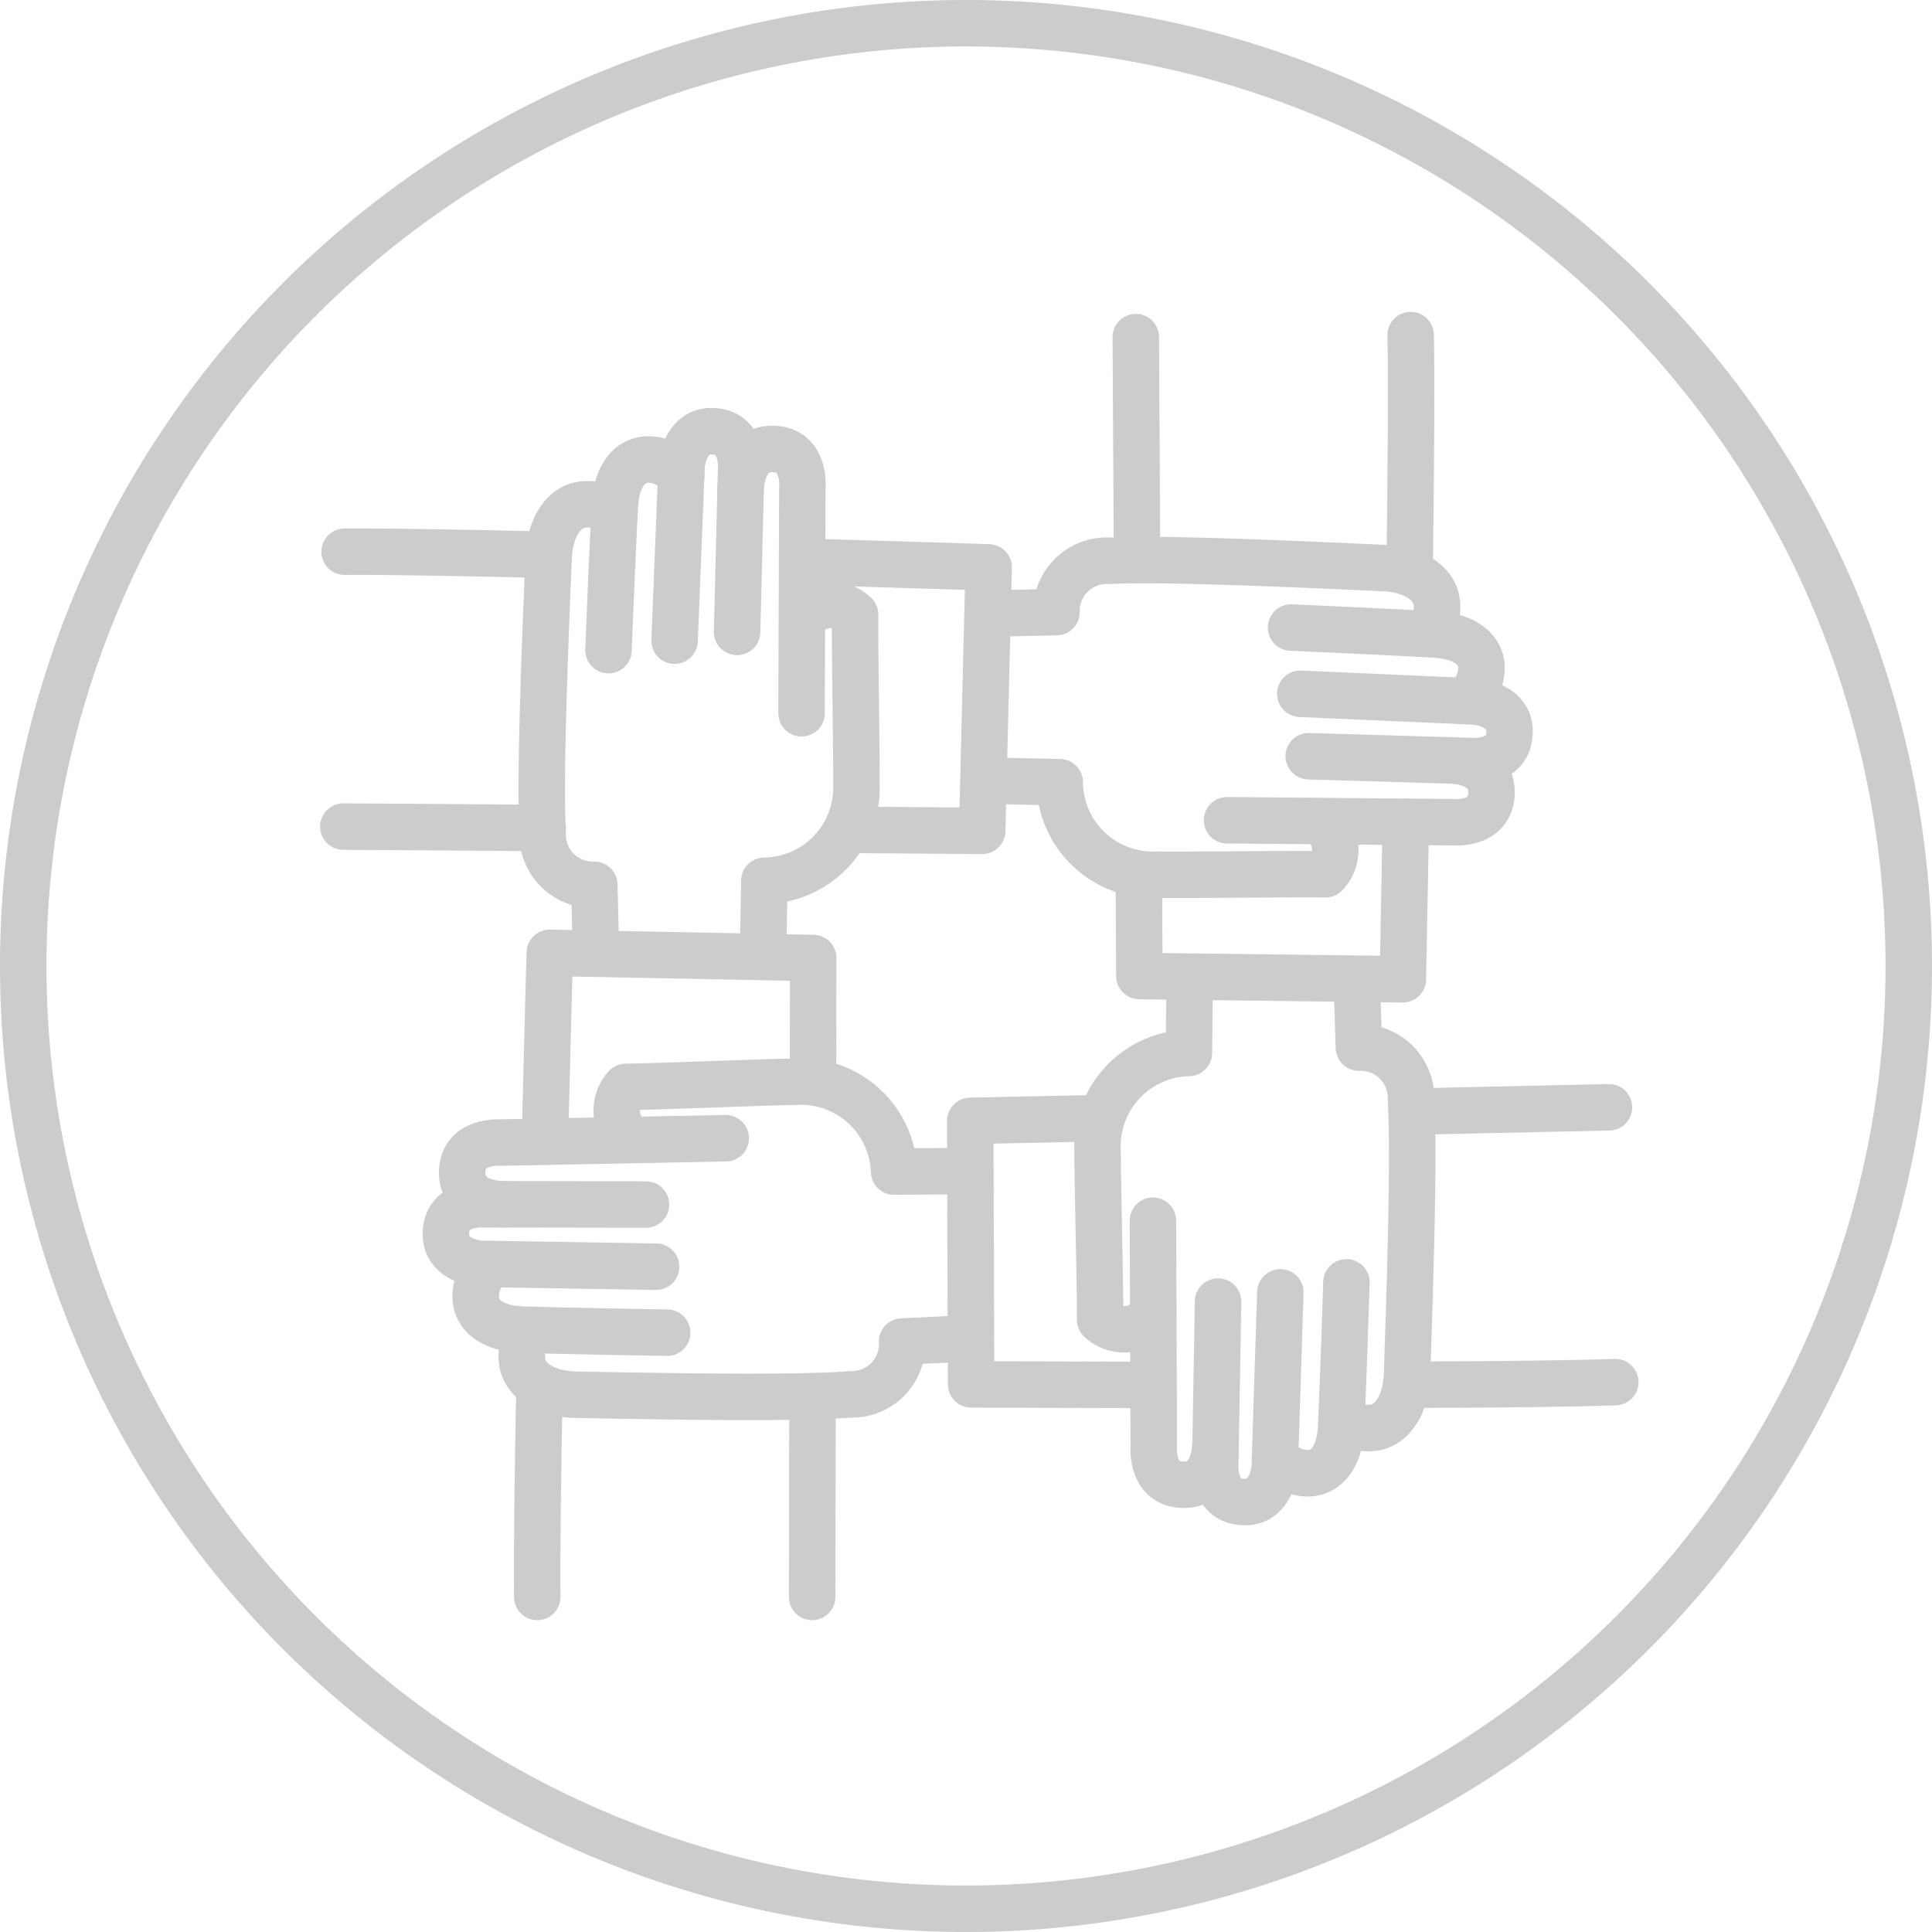 <svg xmlns="http://www.w3.org/2000/svg" width="83.134" height="83.135" viewBox="0 0 83.134 83.135">
  <g id="icon" transform="translate(1 1)">
    <g id="Group_42" data-name="Group 42" transform="translate(22.113 17.554)">
      <path id="Path_381" data-name="Path 381" d="M113.252,722.148l.054-3.146a4.013,4.013,0,0,0,3.962-4.174c.015-1.032-.075-6.171-.056-7.281a1.515,1.515,0,0,0-2.242.172" transform="translate(-103.53 -699.656)" fill="none" stroke="#ccc" stroke-linecap="round" stroke-linejoin="round" stroke-width="2"/>
      <path id="Path_382" data-name="Path 382" d="M104.073,706.7s.157-4.016.273-6.189c.082-1.545.83-2.032,1.463-2.013a1.821,1.821,0,0,1,1.391.714" transform="translate(-101.002 -697.279)" fill="none" stroke="#ccc" stroke-linecap="round" stroke-linejoin="round" stroke-width="2"/>
      <path id="Path_383" data-name="Path 383" d="M108,705.829l.3-7.54s.114-1.466,1.27-1.474c1.454-.006,1.291,1.666,1.291,1.666l-.172,6.971" transform="translate(-102.085 -696.815)" fill="none" stroke="#ccc" stroke-linecap="round" stroke-linejoin="round" stroke-width="2"/>
      <path id="Path_384" data-name="Path 384" d="M111.918,699.619s-.006-1.758,1.368-1.749c1.453.009,1.29,1.666,1.29,1.666l-.036,9.708" transform="translate(-103.163 -697.106)" fill="none" stroke="#ccc" stroke-linecap="round" stroke-linejoin="round" stroke-width="2"/>
      <path id="Path_385" data-name="Path 385" d="M102.439,720.314l-.07-2.782a2.161,2.161,0,0,1-2.221-2.281c-.141-2.4.138-8.884.254-11.77.062-1.506.794-2.3,1.572-2.318a1.394,1.394,0,0,1,1.153.449" transform="translate(-99.91 -698.013)" fill="none" stroke="#ccc" stroke-linecap="round" stroke-linejoin="round" stroke-width="2"/>
      <line id="Line_46" data-name="Line 46" x1="0.015" y2="8.402" transform="translate(11.834 41.76)" fill="none" stroke="#ccc" stroke-linecap="round" stroke-linejoin="round" stroke-width="2"/>
      <path id="Path_386" data-name="Path 386" d="M100.3,735.775c.111-4.521.206-7.978.206-7.978l11.336.224-.009,5.135" transform="translate(-99.963 -705.351)" fill="none" stroke="#ccc" stroke-linecap="round" stroke-linejoin="round" stroke-width="2"/>
      <path id="Path_387" data-name="Path 387" d="M99.84,762.652c-.025-1.707.02-5.1.093-8.94" transform="translate(-99.834 -712.49)" fill="none" stroke="#ccc" stroke-linecap="round" stroke-linejoin="round" stroke-width="2"/>
    </g>
    <g id="Group_43" data-name="Group 43" transform="translate(13.774 22.738)">
      <path id="Path_388" data-name="Path 388" d="M126.527,717.568l3.146.07a4.011,4.011,0,0,0,4.154,3.981c1.032.02,6.172-.045,7.282-.02a1.514,1.514,0,0,0-.162-2.242" transform="translate(-98.848 -707.717)" fill="none" stroke="#ccc" stroke-linecap="round" stroke-linejoin="round" stroke-width="2"/>
      <path id="Path_389" data-name="Path 389" d="M144.61,708.477s4.016.177,6.188.3c1.544.089,2.028.839,2.005,1.472a1.818,1.818,0,0,1-.719,1.388" transform="translate(-103.83 -705.212)" fill="none" stroke="#ccc" stroke-linecap="round" stroke-linejoin="round" stroke-width="2"/>
      <path id="Path_390" data-name="Path 390" d="M145.157,712.411l7.538.333s1.466.121,1.469,1.277c0,1.454-1.673,1.283-1.673,1.283l-6.97-.206" transform="translate(-103.981 -706.296)" fill="none" stroke="#ccc" stroke-linecap="round" stroke-linejoin="round" stroke-width="2"/>
      <path id="Path_391" data-name="Path 391" d="M150.446,716.368s1.757,0,1.742,1.377c-.016,1.453-1.672,1.282-1.672,1.282l-9.707-.084" transform="translate(-102.783 -707.386)" fill="none" stroke="#ccc" stroke-linecap="round" stroke-linejoin="round" stroke-width="2"/>
      <path id="Path_392" data-name="Path 392" d="M126.84,706.769l2.781-.057a2.162,2.162,0,0,1,2.293-2.21c2.4-.128,8.883.181,11.769.312,1.506.069,2.294.8,2.31,1.583a1.392,1.392,0,0,1-.455,1.151" transform="translate(-98.935 -704.109)" fill="none" stroke="#ccc" stroke-linecap="round" stroke-linejoin="round" stroke-width="2"/>
      <line id="Line_47" data-name="Line 47" x1="8.579" y1="0.057" transform="translate(0 11.83)" fill="none" stroke="#ccc" stroke-linecap="round" stroke-linejoin="round" stroke-width="2"/>
      <path id="Path_393" data-name="Path 393" d="M100.164,720.378" transform="translate(-91.585 -708.491)" fill="none" stroke="#ccc" stroke-linecap="round" stroke-linejoin="round" stroke-width="2"/>
      <path id="Path_394" data-name="Path 394" d="M118.188,720.5" transform="translate(-96.551 -708.524)" fill="none" stroke="#ccc" stroke-linecap="round" stroke-linejoin="round" stroke-width="2"/>
      <path id="Path_395" data-name="Path 395" d="M115.57,704.564c4.546.134,8.028.247,8.028.247l-.278,11.335-5.412-.038" transform="translate(-95.83 -704.134)" fill="none" stroke="#ccc" stroke-linecap="round" stroke-linejoin="round" stroke-width="2"/>
      <path id="Path_396" data-name="Path 396" d="M115.57,704.564" transform="translate(-95.83 -704.134)" fill="none" stroke="#ccc" stroke-linecap="round" stroke-linejoin="round" stroke-width="2"/>
      <path id="Path_397" data-name="Path 397" d="M88.4,703.973c1.684-.015,5,.044,8.779.133" transform="translate(-88.345 -703.971)" fill="none" stroke="#ccc" stroke-linecap="round" stroke-linejoin="round" stroke-width="2"/>
    </g>
    <g id="Group_44" data-name="Group 44" transform="translate(46.229 13.419)">
      <path id="Path_398" data-name="Path 398" d="M137.082,729.4l-.031,3.146a4.012,4.012,0,0,0-3.93,4.2c-.007,1.032.121,6.171.11,7.281a1.514,1.514,0,0,0,2.24-.189" transform="translate(-133.121 -701.656)" fill="none" stroke="#ccc" stroke-linecap="round" stroke-linejoin="round" stroke-width="2"/>
      <path id="Path_399" data-name="Path 399" d="M146.734,747.367s-.128,4.017-.227,6.192c-.07,1.545-.815,2.037-1.448,2.023a1.819,1.819,0,0,1-1.4-.7" transform="translate(-136.025 -706.607)" fill="none" stroke="#ccc" stroke-linecap="round" stroke-linejoin="round" stroke-width="2"/>
      <path id="Path_400" data-name="Path 400" d="M142.907,747.962l-.241,7.541s-.1,1.468-1.259,1.484c-1.453.017-1.3-1.656-1.3-1.656l.12-6.972" transform="translate(-135.043 -706.771)" fill="none" stroke="#ccc" stroke-linecap="round" stroke-linejoin="round" stroke-width="2"/>
      <path id="Path_401" data-name="Path 401" d="M139.1,753.312s.019,1.757-1.355,1.758c-1.453,0-1.3-1.656-1.3-1.656l-.036-9.707" transform="translate(-134.027 -705.599)" fill="none" stroke="#ccc" stroke-linecap="round" stroke-linejoin="round" stroke-width="2"/>
      <path id="Path_402" data-name="Path 402" d="M148.309,729.588l.09,2.781a2.162,2.162,0,0,1,2.239,2.265c.158,2.4-.072,8.885-.167,11.772-.051,1.506-.777,2.3-1.555,2.329a1.393,1.393,0,0,1-1.156-.441" transform="translate(-137.154 -701.709)" fill="none" stroke="#ccc" stroke-linecap="round" stroke-linejoin="round" stroke-width="2"/>
      <line id="Line_48" data-name="Line 48" x1="0.053" y1="9.423" transform="translate(1.644 0.088)" fill="none" stroke="#ccc" stroke-linecap="round" stroke-linejoin="round" stroke-width="2"/>
      <path id="Path_403" data-name="Path 403" d="M135.463,704.235" transform="translate(-133.766 -694.724)" fill="none" stroke="#ccc" stroke-linecap="round" stroke-linejoin="round" stroke-width="2"/>
      <path id="Path_404" data-name="Path 404" d="M135.571,723.166" transform="translate(-133.796 -699.94)" fill="none" stroke="#ccc" stroke-linecap="round" stroke-linejoin="round" stroke-width="2"/>
      <path id="Path_405" data-name="Path 405" d="M147.059,720.014c-.069,3.917-.127,6.776-.127,6.776l-11.337-.14-.025-4.352" transform="translate(-133.796 -699.071)" fill="none" stroke="#ccc" stroke-linecap="round" stroke-linejoin="round" stroke-width="2"/>
      <path id="Path_406" data-name="Path 406" d="M151.7,691.108c.04,1.867.013,5.75-.041,10.033" transform="translate(-138.228 -691.108)" fill="none" stroke="#ccc" stroke-linecap="round" stroke-linejoin="round" stroke-width="2"/>
    </g>
    <g id="Group_45" data-name="Group 45" transform="translate(18.184 45.549)">
      <path id="Path_407" data-name="Path 407" d="M119.641,739.3l-3.147.018a4.012,4.012,0,0,0-4.264-3.864c-1.032.008-6.168.217-7.278.222a1.515,1.515,0,0,0,.224,2.237" transform="translate(-97.205 -735.456)" fill="none" stroke="#ccc" stroke-linecap="round" stroke-linejoin="round" stroke-width="2"/>
      <path id="Path_408" data-name="Path 408" d="M104.422,749.233s-4.019-.065-6.194-.131c-1.546-.046-2.05-.782-2.046-1.416a1.819,1.819,0,0,1,.681-1.406" transform="translate(-94.898 -738.437)" fill="none" stroke="#ccc" stroke-linecap="round" stroke-linejoin="round" stroke-width="2"/>
      <path id="Path_409" data-name="Path 409" d="M103.458,745.416l-7.544-.123s-1.469-.08-1.5-1.236c-.04-1.453,1.636-1.329,1.636-1.329l6.973.012" transform="translate(-94.41 -737.458)" fill="none" stroke="#ccc" stroke-linecap="round" stroke-linejoin="round" stroke-width="2"/>
      <path id="Path_410" data-name="Path 410" d="M97.162,741.651s-1.757.046-1.78-1.327c-.024-1.452,1.636-1.328,1.636-1.328l9.705-.187" transform="translate(-94.678 -736.38)" fill="none" stroke="#ccc" stroke-linecap="round" stroke-linejoin="round" stroke-width="2"/>
      <path id="Path_411" data-name="Path 411" d="M118.065,750.6l-2.779.134a2.161,2.161,0,0,1-2.23,2.273c-2.4.2-8.885.067-11.773.016-1.507-.028-2.316-.74-2.353-1.519a1.391,1.391,0,0,1,.423-1.162" transform="translate(-95.654 -739.556)" fill="none" stroke="#ccc" stroke-linecap="round" stroke-linejoin="round" stroke-width="2"/>
      <line id="Line_49" data-name="Line 49" y1="0.18" x2="8.237" transform="translate(41.813 1.098)" fill="none" stroke="#ccc" stroke-linecap="round" stroke-linejoin="round" stroke-width="2"/>
      <path id="Path_412" data-name="Path 412" d="M151.8,737.22" transform="translate(-110.222 -735.942)" fill="none" stroke="#ccc" stroke-linecap="round" stroke-linejoin="round" stroke-width="2"/>
      <path id="Path_413" data-name="Path 413" d="M133.121,737.617" transform="translate(-105.075 -736.051)" fill="none" stroke="#ccc" stroke-linecap="round" stroke-linejoin="round" stroke-width="2"/>
      <path id="Path_414" data-name="Path 414" d="M133.017,749.094c-4.248-.008-7.425-.022-7.425-.022l-.037-11.339,5.482-.116" transform="translate(-102.99 -736.051)" fill="none" stroke="#ccc" stroke-linecap="round" stroke-linejoin="round" stroke-width="2"/>
      <path id="Path_415" data-name="Path 415" d="M160.583,753.293c-1.723.064-4.748.1-8.637.112" transform="translate(-110.261 -740.37)" fill="none" stroke="#ccc" stroke-linecap="round" stroke-linejoin="round" stroke-width="2"/>
    </g>
    <path id="Path_416" data-name="Path 416" d="M109.88,672.586a40.567,40.567,0,1,1-40.568,40.568A40.569,40.569,0,0,1,109.88,672.586Z" transform="translate(-69.312 -672.586)" fill="none" stroke="#ccc" stroke-linecap="round" stroke-linejoin="round" stroke-width="2"/>
  </g>
</svg>
